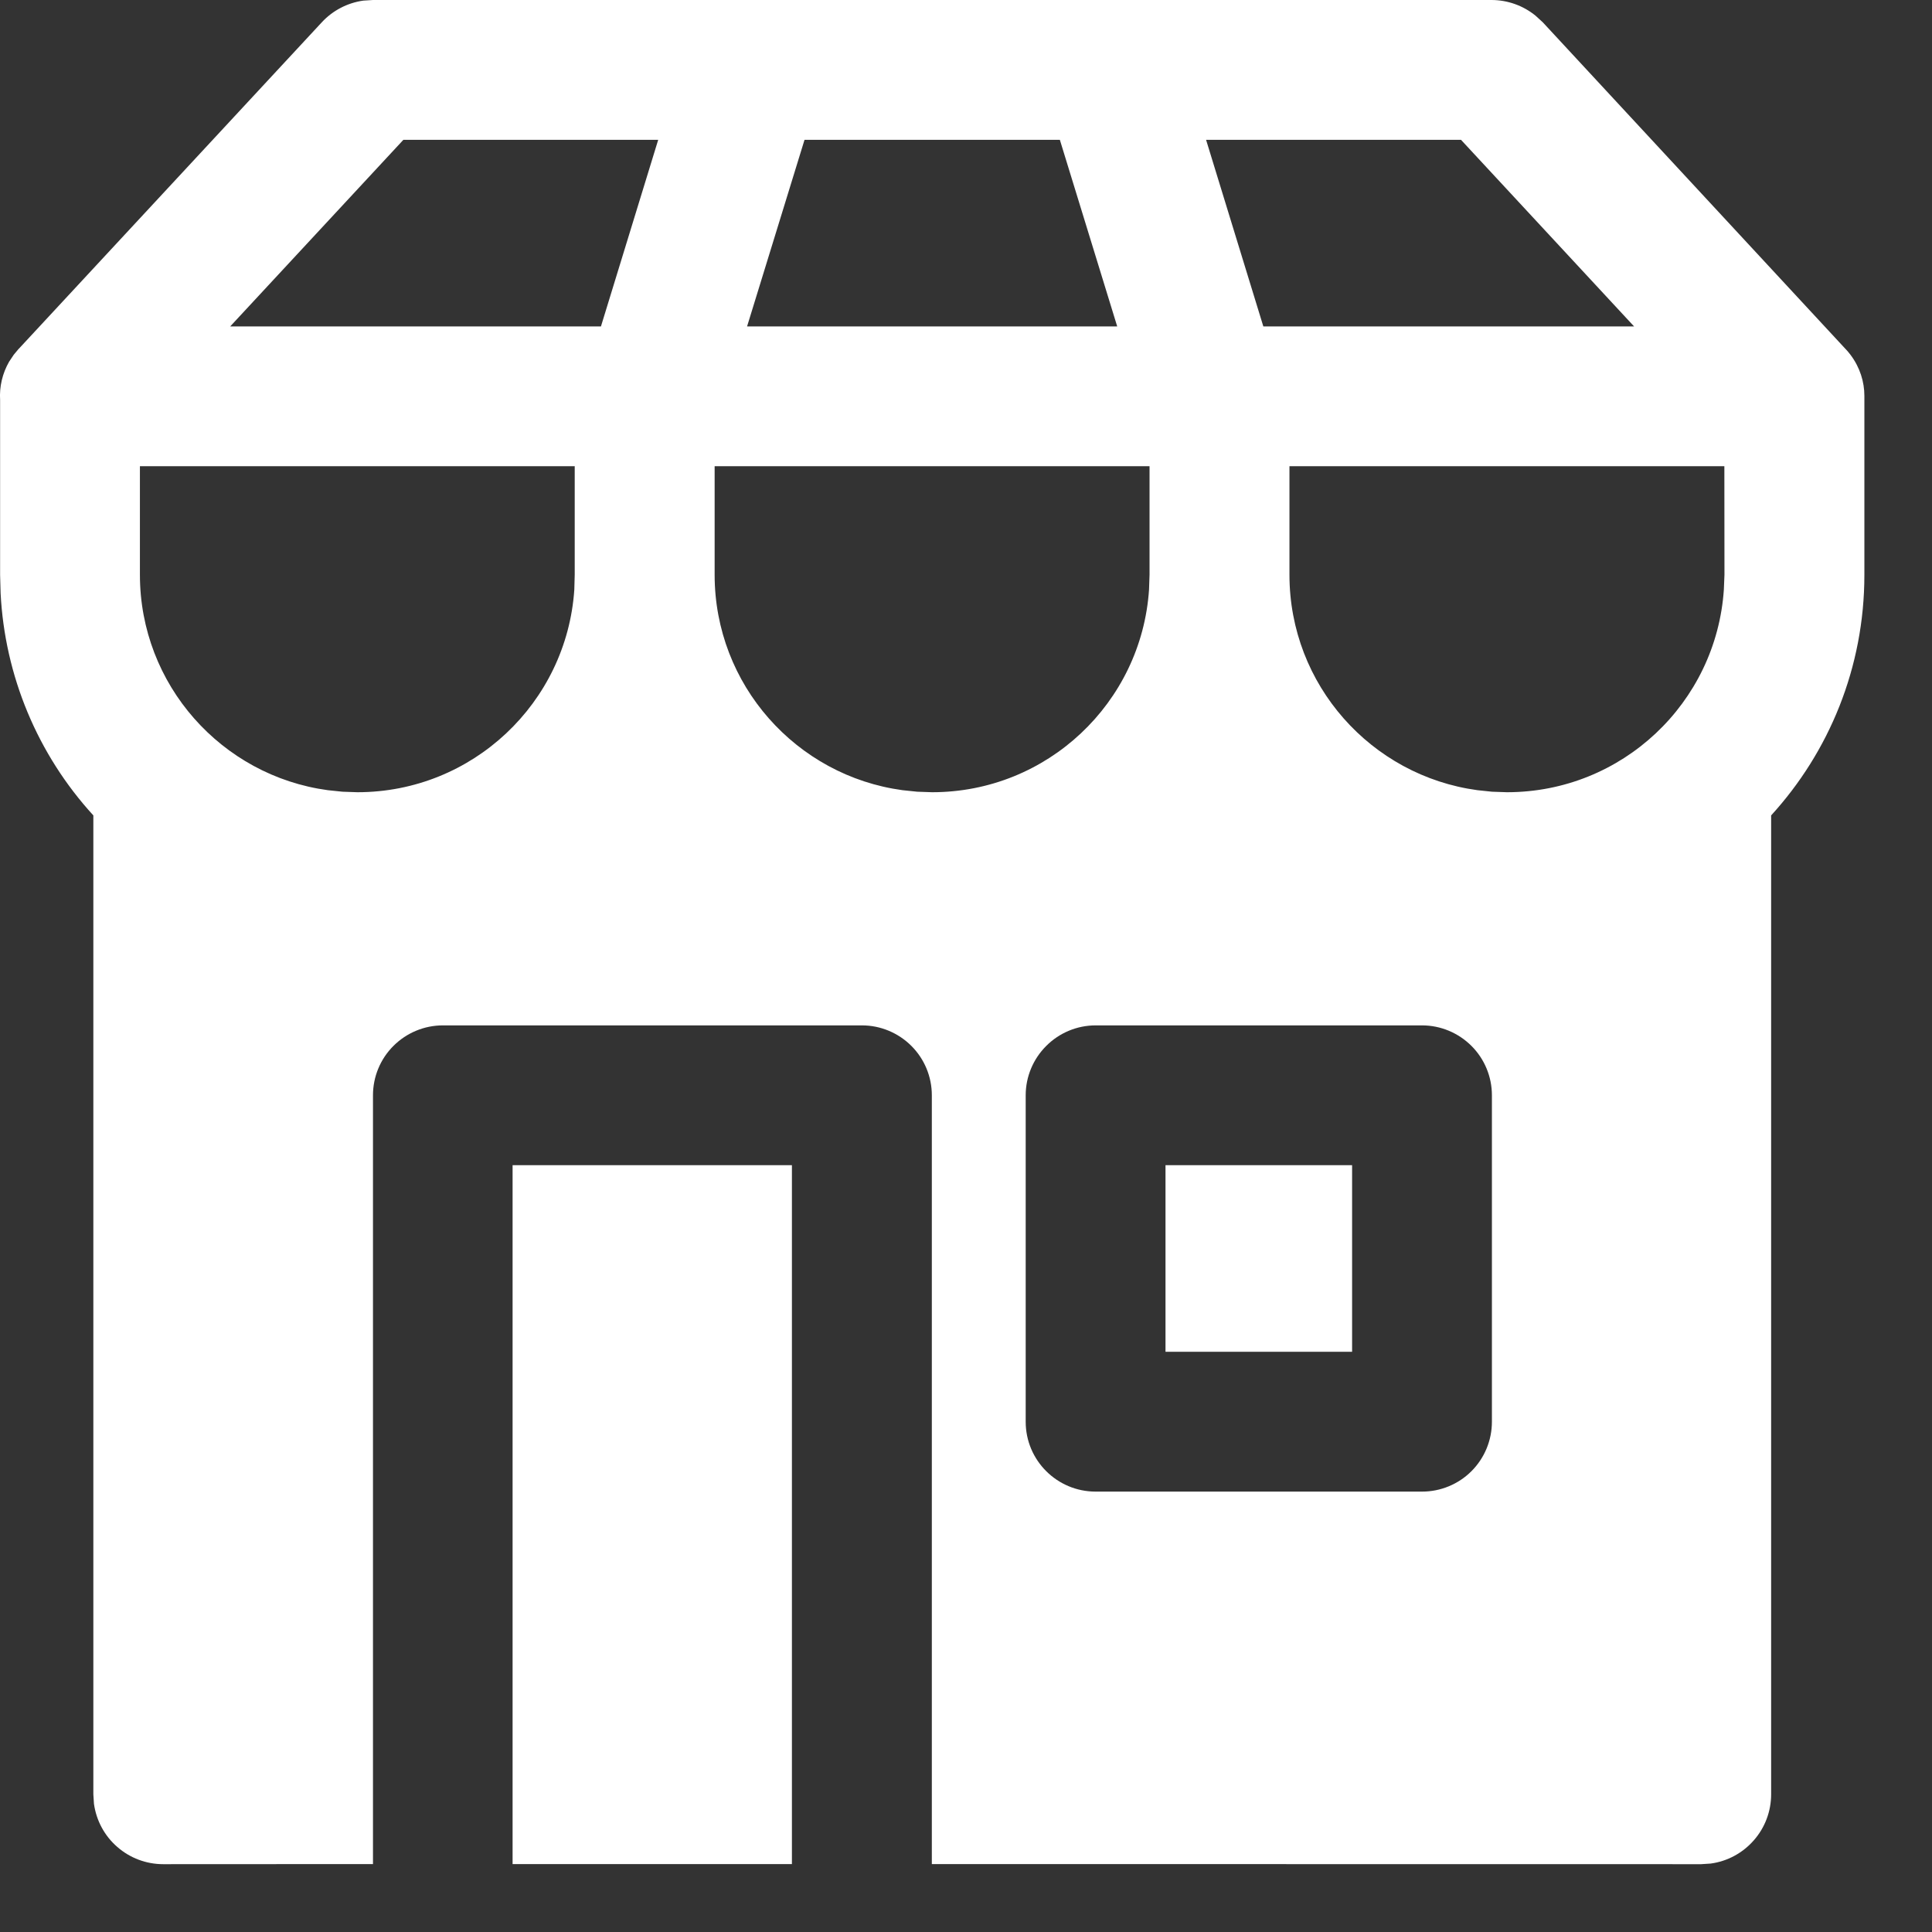<svg width="19" height="19" viewBox="0 0 19 19" fill="none" xmlns="http://www.w3.org/2000/svg">
<rect x="0" y="0" width="19" height="19" fill="#333333" stroke="none"/>
<path d="M7.788 11.459V18.332H5.041V11.459H7.787H7.788ZM13.985 10.084H10.775C10.592 10.084 10.418 10.157 10.289 10.286C10.16 10.415 10.087 10.589 10.087 10.772V13.982C10.087 14.361 10.395 14.669 10.775 14.669H13.985C14.167 14.669 14.342 14.597 14.471 14.468C14.6 14.339 14.672 14.164 14.672 13.982V10.772C14.672 10.589 14.6 10.415 14.471 10.286C14.342 10.157 14.167 10.084 13.985 10.084V10.084ZM13.297 11.459V13.294H11.462V11.459H13.296H13.297ZM5.653 4.585H1.376V5.653C1.376 6.735 2.181 7.63 3.224 7.771L3.368 7.786L3.515 7.791C4.646 7.791 5.573 6.912 5.648 5.799L5.652 5.652V4.586L5.653 4.585ZM11.305 4.585H7.028V5.653C7.028 6.735 7.833 7.63 8.876 7.771L9.02 7.786L9.167 7.791C10.298 7.791 11.225 6.912 11.3 5.799L11.305 5.652V4.586V4.585ZM16.958 4.585H12.681V5.653C12.681 6.735 13.486 7.63 14.53 7.771L14.673 7.786L14.82 7.791C15.952 7.791 16.878 6.912 16.953 5.799L16.959 5.652L16.958 4.585V4.585ZM6.473 1.375H3.967L2.264 3.21H5.91L6.473 1.375ZM10.421 1.375H7.912L7.347 3.21H10.987L10.423 1.375H10.421ZM14.367 1.375H11.861L12.424 3.21H16.07L14.368 1.375H14.367ZM0.185 3.43L3.164 0.22C3.271 0.104 3.416 0.028 3.573 0.006L3.668 0H14.668C14.826 5.85709e-05 14.98 0.055 15.102 0.155L15.172 0.219L18.171 3.455L18.199 3.49C18.292 3.614 18.335 3.756 18.335 3.893V5.654C18.335 6.565 17.987 7.396 17.418 8.019V17.646C17.418 17.812 17.358 17.973 17.248 18.098C17.139 18.223 16.988 18.305 16.823 18.327L16.73 18.333L9.164 18.332V10.772C9.164 10.589 9.092 10.415 8.963 10.286C8.834 10.157 8.659 10.084 8.477 10.084H4.355C4.173 10.084 3.998 10.157 3.869 10.286C3.74 10.415 3.668 10.589 3.668 10.772V18.332L1.605 18.333C1.439 18.333 1.279 18.273 1.154 18.164C1.028 18.055 0.947 17.904 0.924 17.739L0.918 17.646V8.019C0.369 7.419 0.047 6.646 0.006 5.834L0.001 5.653V3.933C-0.007 3.802 0.024 3.672 0.089 3.558L0.135 3.489L0.185 3.429V3.43Z" fill="white"/>
</svg>
